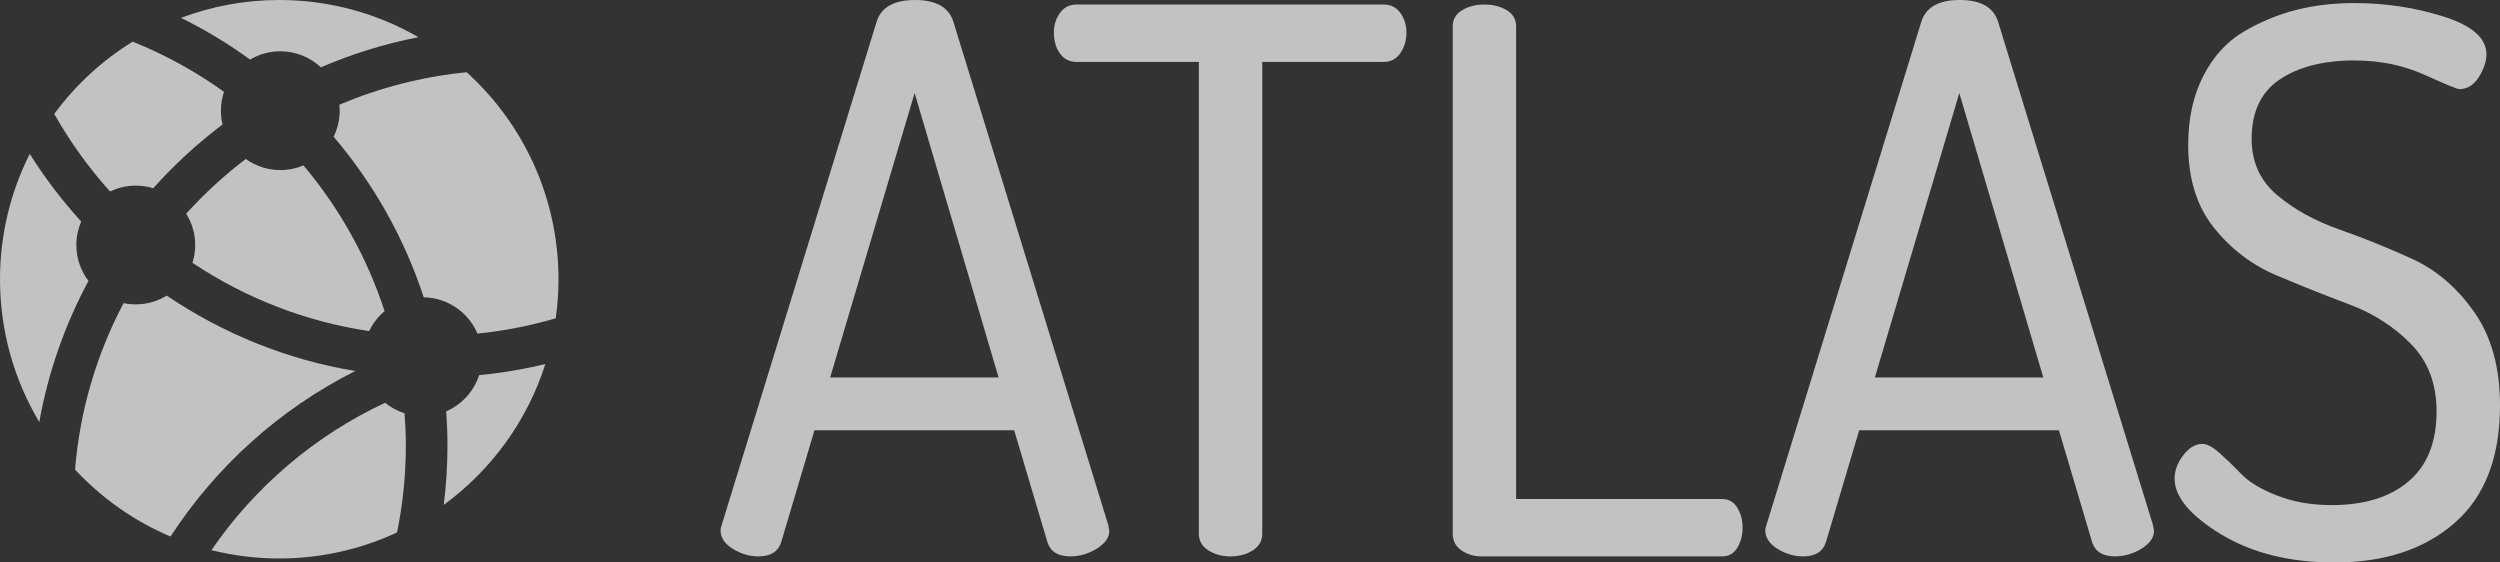 <?xml version="1.0" encoding="utf-8"?>
<!-- Generator: Adobe Illustrator 15.1.0, SVG Export Plug-In . SVG Version: 6.00 Build 0)  -->
<!DOCTYPE svg PUBLIC "-//W3C//DTD SVG 1.1//EN" "http://www.w3.org/Graphics/SVG/1.1/DTD/svg11.dtd">
<svg version="1.1" id="Layer_1" xmlns="http://www.w3.org/2000/svg" xmlns:xlink="http://www.w3.org/1999/xlink" x="0px" y="0px"
	 width="115.304px" height="25.94px" viewBox="0 0 115.304 25.94" enable-background="new 0 0 115.304 25.94" xml:space="preserve">
<rect x="0" y="0" width="115.304" height="25.94" fill="#333333" stroke="none"/>
<g>
	<g opacity="0.7">
		<path fill="#FFFFFF" d="M33.232,24.443c0-0.047,0.023-0.141,0.069-0.279l7.126-23.148C40.631,0.339,41.224,0,42.202,0
			c0.979,0,1.571,0.342,1.775,1.023l7.151,23.232c0,0.044,0.005,0.088,0.018,0.131c0.011,0.043,0.017,0.076,0.017,0.098
			c0,0.306-0.191,0.578-0.573,0.818c-0.384,0.239-0.797,0.359-1.237,0.359c-0.558,0-0.904-0.22-1.044-0.658l-1.533-5.157h-9.212
			l-1.527,5.138c-0.137,0.451-0.49,0.678-1.06,0.678c-0.411,0-0.804-0.117-1.181-0.35C33.419,25.082,33.232,24.791,33.232,24.443z
			 M38.288,17.409h7.769L42.184,4.293L38.288,17.409z"/>
		<path fill="#FFFFFF" d="M48.607,1.498c0-0.34,0.092-0.639,0.278-0.899c0.186-0.26,0.44-0.39,0.767-0.39h14.171
			c0.325,0,0.579,0.13,0.766,0.39c0.186,0.261,0.278,0.56,0.278,0.899c0,0.362-0.093,0.679-0.278,0.95
			c-0.187,0.271-0.44,0.407-0.766,0.407h-5.606v21.758c0,0.326-0.145,0.583-0.436,0.77c-0.29,0.186-0.633,0.279-1.027,0.279
			s-0.736-0.094-1.026-0.279c-0.29-0.187-0.435-0.443-0.435-0.77V2.855h-5.641c-0.326,0-0.581-0.131-0.767-0.391
			C48.699,2.205,48.607,1.883,48.607,1.498z"/>
		<path fill="#FFFFFF" d="M67.002,24.617V1.219c0-0.324,0.145-0.574,0.435-0.749s0.632-0.261,1.026-0.261S69.2,0.295,69.491,0.47
			c0.289,0.175,0.435,0.425,0.435,0.749v21.797h9.505c0.301,0,0.535,0.133,0.697,0.4s0.242,0.574,0.242,0.923
			c0,0.348-0.08,0.655-0.242,0.923c-0.162,0.267-0.396,0.4-0.697,0.4H68.324c-0.348,0-0.656-0.093-0.922-0.279
			C67.135,25.197,67.002,24.943,67.002,24.617z"/>
		<path fill="#FFFFFF" d="M81.416,24.443c0-0.047,0.023-0.141,0.07-0.279l7.125-23.148C88.816,0.339,89.408,0,90.386,0
			s1.57,0.342,1.775,1.023l7.15,23.232c0,0.044,0.006,0.088,0.018,0.131s0.018,0.076,0.018,0.098c0,0.306-0.191,0.578-0.574,0.818
			c-0.383,0.239-0.795,0.359-1.236,0.359c-0.557,0-0.906-0.22-1.045-0.658l-1.531-5.157h-9.213l-1.527,5.138
			c-0.137,0.451-0.49,0.678-1.061,0.678c-0.41,0-0.805-0.117-1.18-0.35C81.603,25.082,81.416,24.791,81.416,24.443z M86.472,17.409
			h7.768L90.367,4.293L86.472,17.409z"/>
		<path fill="#FFFFFF" d="M100.296,22.075c0-0.371,0.133-0.731,0.4-1.079c0.268-0.35,0.562-0.523,0.889-0.523
			c0.209,0,0.475,0.146,0.801,0.436c0.324,0.291,0.662,0.616,1.01,0.976c0.348,0.36,0.893,0.685,1.637,0.975
			c0.742,0.29,1.578,0.436,2.506,0.436c1.51,0,2.693-0.366,3.553-1.097c0.857-0.732,1.287-1.805,1.287-3.221
			c0-1.277-0.395-2.316-1.184-3.117s-1.74-1.41-2.855-1.827c-1.113-0.418-2.232-0.864-3.359-1.341
			c-1.125-0.476-2.084-1.207-2.873-2.193s-1.184-2.258-1.184-3.812c0-1.221,0.232-2.282,0.697-3.186
			c0.463-0.902,1.084-1.584,1.861-2.041c0.779-0.457,1.586-0.792,2.42-1.003c0.836-0.212,1.73-0.316,2.682-0.316
			c1.439,0,2.814,0.208,4.127,0.625c1.311,0.417,1.967,0.996,1.967,1.735c0,0.326-0.117,0.676-0.348,1.049
			c-0.232,0.373-0.535,0.56-0.906,0.56c-0.092,0-0.627-0.221-1.602-0.661c-0.975-0.441-2.055-0.662-3.238-0.662
			c-1.416,0-2.559,0.291-3.43,0.871s-1.305,1.497-1.305,2.75c0,1.068,0.395,1.934,1.184,2.595c0.787,0.661,1.746,1.189,2.873,1.584
			c1.125,0.396,2.244,0.848,3.359,1.357c1.113,0.512,2.066,1.329,2.855,2.455s1.184,2.56,1.184,4.3c0,2.393-0.697,4.197-2.09,5.416
			c-1.393,1.218-3.238,1.826-5.535,1.826c-2.066,0-3.812-0.433-5.24-1.299C101.011,23.773,100.296,22.918,100.296,22.075z"/>
	</g>
	<path opacity="0.7" fill="#FFFFFF" d="M6.263,8.561c0.279,0,0.552,0.041,0.807,0.12c0.965-1.082,2.036-2.067,3.195-2.94
		c-0.049-0.203-0.076-0.418-0.076-0.637c0-0.304,0.05-0.596,0.143-0.869c-1.3-0.93-2.712-1.712-4.215-2.314
		C4.71,2.789,3.482,3.923,2.502,5.252c0.727,1.289,1.59,2.488,2.573,3.58C5.434,8.658,5.836,8.561,6.263,8.561L6.263,8.561z"/>
	<path opacity="0.7" fill="#FFFFFF" d="M3.521,11.3c0-0.385,0.082-0.751,0.223-1.082C2.866,9.25,2.069,8.207,1.372,7.098
		C0.497,8.836,0,10.801,0,12.881c0,2.406,0.664,4.658,1.812,6.586c0.412-2.314,1.191-4.506,2.268-6.512
		C3.73,12.496,3.521,11.92,3.521,11.3L3.521,11.3z"/>
	<path opacity="0.7" fill="#FFFFFF" d="M12.929,2.365c0.724,0,1.378,0.28,1.871,0.74c1.429-0.615,2.934-1.088,4.5-1.389
		C17.409,0.625,15.216,0,12.879,0c-1.594,0-3.121,0.293-4.53,0.823c1.118,0.554,2.185,1.196,3.187,1.925
		C11.945,2.504,12.419,2.365,12.929,2.365z"/>
	<path opacity="0.7" fill="#FFFFFF" d="M17.025,15.27c0.171-0.355,0.413-0.67,0.713-0.918c-0.81-2.487-2.091-4.765-3.741-6.723
		c-0.328,0.139-0.689,0.215-1.07,0.215c-0.595,0-1.142-0.191-1.591-0.512c-0.994,0.755-1.914,1.601-2.75,2.524
		C8.85,10.275,9.003,10.77,9.003,11.3c0,0.284-0.044,0.56-0.126,0.821C11.28,13.725,14.048,14.828,17.025,15.27z"/>
	<path opacity="0.7" fill="#FFFFFF" d="M20.58,18.971c0.037,0.519,0.058,1.041,0.058,1.568c0,0.93-0.059,1.846-0.171,2.746
		c2.184-1.596,3.847-3.861,4.685-6.494c-0.994,0.24-2.013,0.412-3.053,0.51C21.856,18.053,21.298,18.658,20.58,18.971L20.58,18.971z
		"/>
	<path opacity="0.7" fill="#FFFFFF" d="M16.384,17.112c-3.181-0.528-6.126-1.741-8.693-3.478c-0.417,0.255-0.905,0.404-1.429,0.404
		c-0.194,0-0.381-0.02-0.562-0.057c-1.229,2.326-2.014,4.923-2.239,7.678c1.226,1.314,2.721,2.375,4.403,3.086
		C9.952,21.536,12.869,18.881,16.384,17.112L16.384,17.112z"/>
	<path opacity="0.7" fill="#FFFFFF" d="M21.524,3.333c-2.064,0.2-4.036,0.72-5.869,1.495c0.008,0.093,0.013,0.184,0.013,0.275
		c0,0.434-0.104,0.84-0.281,1.203c1.835,2.154,3.258,4.662,4.156,7.406c1.116,0.023,2.068,0.703,2.478,1.674
		c1.241-0.127,2.447-0.365,3.609-0.705c0.084-0.589,0.129-1.19,0.129-1.803C25.757,9.094,24.125,5.689,21.524,3.333L21.524,3.333z"
		/>
	<path opacity="0.7" fill="#FFFFFF" d="M17.763,18.575c-3.281,1.537-6.025,3.904-8.012,6.798c1.001,0.25,2.048,0.385,3.127,0.385
		c1.941,0,3.783-0.432,5.435-1.202c0.266-1.3,0.405-2.642,0.405-4.017c0-0.497-0.022-0.989-0.06-1.477
		C18.329,18.956,18.025,18.793,17.763,18.575L17.763,18.575z"/>
</g>
</svg>
